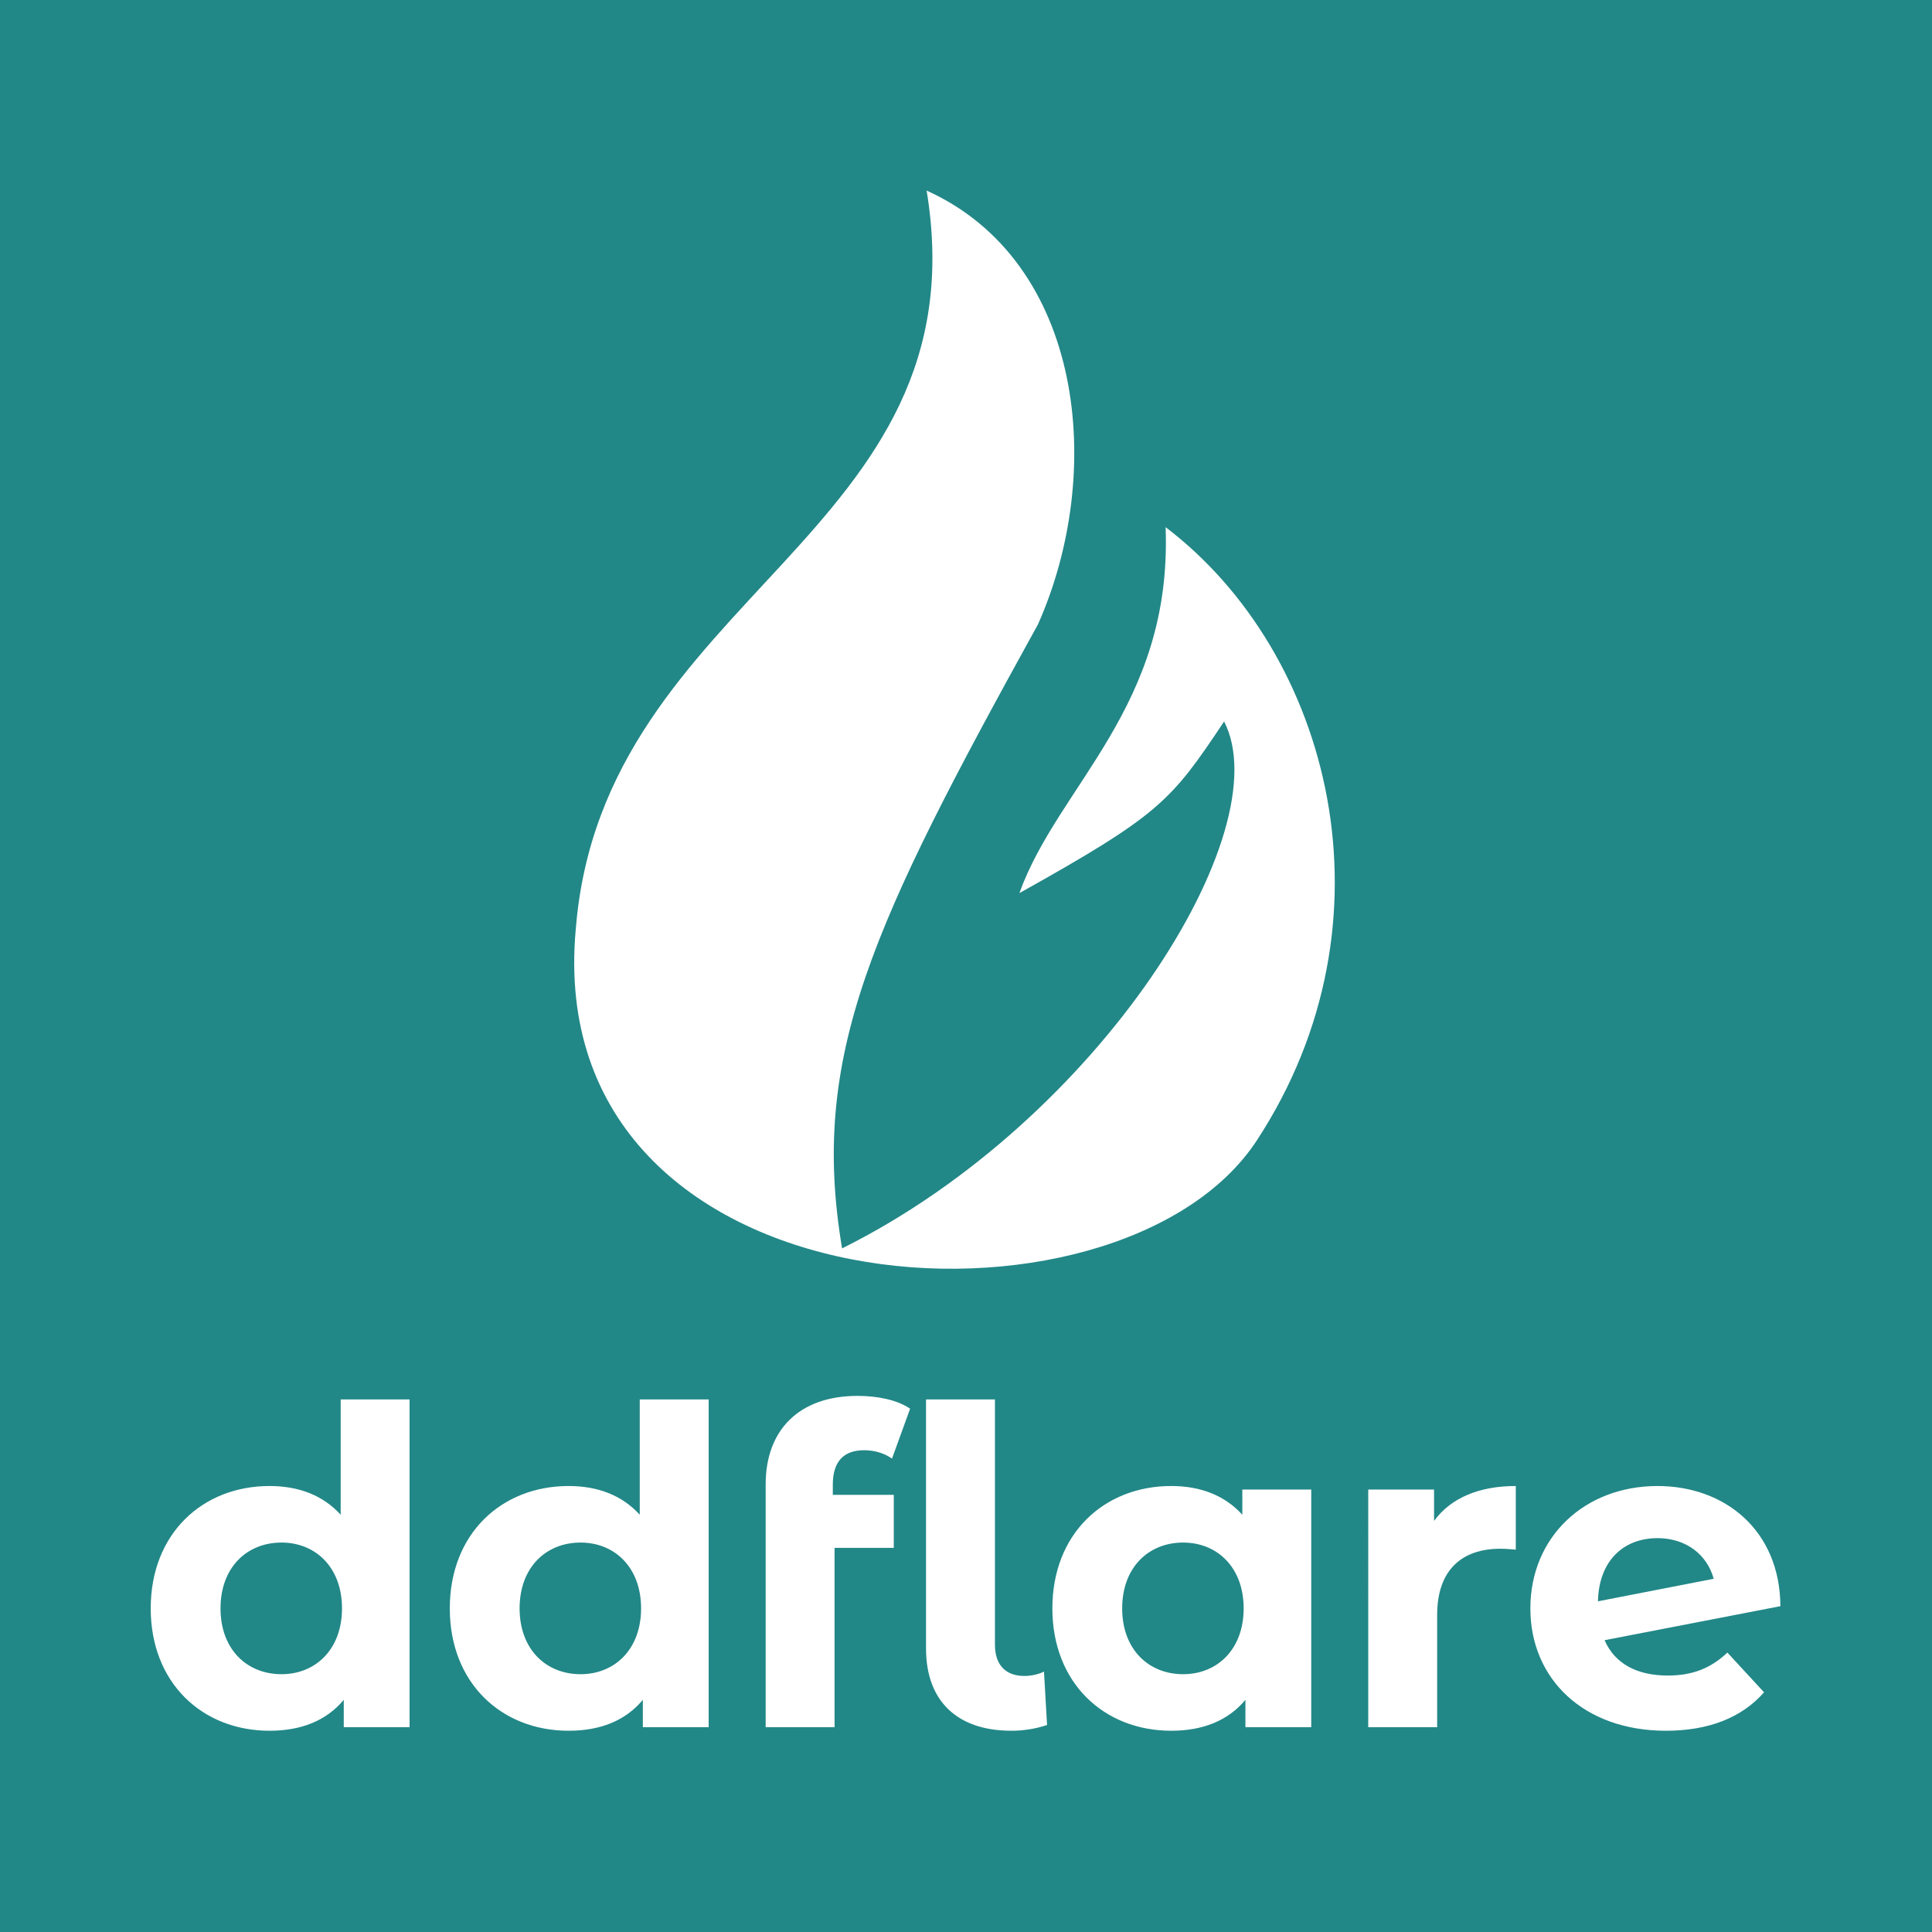 <?xml version="1.0" encoding="UTF-8"?>
<svg width="500" height="500" version="1.1" viewBox="0 0 1250 1250" xmlns="http://www.w3.org/2000/svg">
 <rect width="1250" height="1250" fill="#228787"/>
 <g transform="matrix(1.131 0 0 1.131 -94.35 -147.27)" fill="#fff">
  <path d="m237.62 1120.3c18.195 0 32.6-5.812 42.456-17.69v15.668h37.654v-187.51h-39.423v65.958c-10.108-11.12-24.008-16.426-40.687-16.426-38.413 0-67.98 27.293-67.98 70.001s29.567 70.001 67.98 70.001zm6.823-32.348c-19.712 0-34.874-14.152-34.874-37.654s15.163-37.654 34.874-37.654c19.459 0 34.622 14.152 34.622 37.654s-15.163 37.654-34.622 37.654zm164.27 32.348c18.195 0 32.6-5.812 42.456-17.69v15.668h37.654v-187.51h-39.423v65.958c-10.108-11.12-24.008-16.426-40.687-16.426-38.413 0-67.98 27.293-67.98 70.001s29.567 70.001 67.98 70.001zm6.823-32.348c-19.712 0-34.874-14.152-34.874-37.654s15.163-37.654 34.874-37.654c19.459 0 34.622 14.152 34.622 37.654s-15.163 37.654-34.622 37.654zm105.89 30.326h39.423v-102.6h33.864v-30.325h-34.874v-5.812c0-13.394 6.318-19.712 17.943-19.712 6.065 0 11.625 1.769 15.921 4.801l10.361-28.557c-7.329-5.054-18.701-7.329-30.073-7.329-33.864 0-52.564 19.964-52.564 50.543zm140.51 2.022c6.823 0 13.646-1.011 20.47-3.285l-1.769-30.578c-2.274 1.264-6.823 2.527-11.12 2.527-10.866 0-16.931-6.318-16.931-17.943v-140.26h-39.423v142.53c0 30.326 18.195 47.005 48.773 47.005zm91.484 0c18.195 0 32.6-5.812 42.456-17.69v15.668h37.654v-135.96h-39.423v14.405c-10.108-11.12-24.008-16.427-40.687-16.427-38.413 0-67.98 27.293-67.98 70.001s29.567 70.001 67.98 70.001zm6.823-32.347c-19.712 0-34.874-14.152-34.874-37.654s15.163-37.654 34.874-37.654c19.459 0 34.622 14.152 34.622 37.654s-15.163 37.654-34.622 37.654zm105.89 30.326h39.423v-64.189c0-26.029 14.405-37.907 36.138-37.907 3.033 0 5.56 0.253 8.845 0.505v-36.391c-20.975 0-37.149 6.823-46.752 19.964v-17.943h-37.654zm170.33 2.022c24.513 0 43.466-7.581 56.102-21.986l-20.975-22.744c-9.35 8.845-19.712 13.141-34.116 13.141-17.69 0-30.326-6.823-36.138-20.217l100.58-19.459c-0.253-43.466-31.842-68.738-70.254-68.738-41.95 0-72.781 29.315-72.781 70.001 0 40.434 30.578 70.001 77.58 70.001zm-38.918-74.045c0.505-22.997 14.405-36.138 34.116-36.138 16.173 0 28.304 9.35 32.094 23.25z" stroke-linecap="round" stroke-width="56.86" aria-label="ddflare"/>
  <path d="m412.79 661.85c15.187-191.91 233.25-224.85 200.72-422.62 89.839 40.613 102.57 160.85 63.68 248.19-94.987 172-130.62 246.45-112.05 356.94 147.28-73.212 250.77-238.97 218.54-301.42-30.345 45.52-36.65 53.267-117.09 98.179 22.022-61.596 87.557-106.56 83.63-209.34 94.684 71.984 134.41 225.14 52.205 350.78-78.702 120.29-409.75 101.41-389.64-120.7z" stroke-width="1.263"/>
 </g>
</svg>
